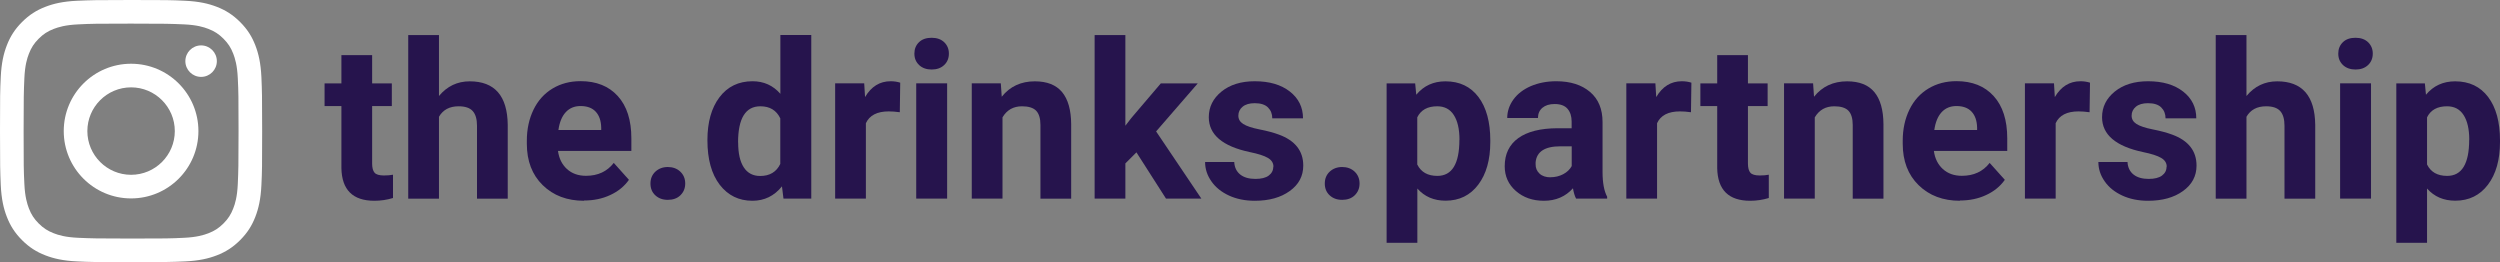 <?xml version="1.0" encoding="UTF-8"?><svg id="Layer_2" xmlns="http://www.w3.org/2000/svg" viewBox="0 0 298.48 31.3"><rect x="0" y="0" width="298.48" height="31.3" fill="#808080" stroke="none"/><defs><style>.cls-1{fill:#26144d;}.cls-1,.cls-2{stroke-width:0px;}.cls-2{fill:#fff;}</style></defs><g id="Layer_1-2"><path class="cls-1" d="M44.43,6.58v3.38h2.35v2.7h-2.35v6.87c0,.51.1.87.29,1.09.19.22.57.33,1.12.33.41,0,.77-.03,1.08-.09v2.78c-.72.22-1.46.33-2.22.33-2.58,0-3.89-1.3-3.94-3.9v-7.41h-2.01v-2.7h2.01v-3.38h3.67Z"/><path class="cls-1" d="M52.41,11.46c.97-1.17,2.2-1.75,3.67-1.75,2.98,0,4.5,1.73,4.54,5.2v8.81h-3.67v-8.71c0-.79-.17-1.37-.51-1.75s-.9-.57-1.69-.57c-1.08,0-1.86.42-2.34,1.25v9.78h-3.67V4.19h3.67v7.27Z"/><path class="cls-1" d="M69.73,23.97c-2.02,0-3.66-.62-4.93-1.86-1.27-1.24-1.9-2.89-1.9-4.95v-.36c0-1.38.27-2.62.8-3.71.53-1.09,1.29-1.93,2.27-2.52.98-.59,2.1-.88,3.35-.88,1.88,0,3.36.59,4.44,1.78,1.08,1.19,1.62,2.87,1.62,5.05v1.5h-8.76c.12.9.48,1.62,1.07,2.16s1.35.81,2.27.81c1.42,0,2.52-.51,3.32-1.54l1.81,2.02c-.55.78-1.3,1.39-2.24,1.82-.94.44-1.98.65-3.13.65ZM69.31,12.66c-.73,0-1.32.25-1.77.74-.45.49-.74,1.2-.87,2.12h5.11v-.29c-.02-.82-.24-1.45-.66-1.9-.42-.45-1.03-.67-1.81-.67Z"/><path class="cls-1" d="M77.66,21.91c0-.58.2-1.06.59-1.42.39-.36.89-.55,1.48-.55s1.1.18,1.49.55c.39.37.59.84.59,1.42s-.2,1.04-.58,1.41-.89.54-1.5.54-1.1-.18-1.49-.54-.58-.83-.58-1.41Z"/><path class="cls-1" d="M84.46,16.73c0-2.14.48-3.85,1.44-5.12s2.28-1.91,3.95-1.91c1.34,0,2.45.5,3.32,1.5v-7.02h3.69v19.53h-3.32l-.18-1.46c-.92,1.14-2.09,1.72-3.53,1.72-1.62,0-2.92-.64-3.9-1.91-.98-1.28-1.47-3.05-1.47-5.32ZM88.13,17.01c0,1.29.22,2.28.67,2.97s1.1,1.03,1.96,1.03c1.14,0,1.94-.48,2.4-1.44v-5.44c-.46-.96-1.25-1.44-2.38-1.44-1.77,0-2.66,1.44-2.66,4.32Z"/><path class="cls-1" d="M107.43,13.4c-.5-.07-.94-.1-1.32-.1-1.39,0-2.3.47-2.73,1.41v9h-3.67v-13.76h3.47l.1,1.64c.74-1.26,1.76-1.89,3.06-1.89.41,0,.79.06,1.14.17l-.05,3.53Z"/><path class="cls-1" d="M109.17,6.4c0-.55.18-1,.55-1.36.37-.36.87-.53,1.51-.53s1.13.18,1.5.53c.37.36.56.81.56,1.36s-.19,1.02-.57,1.37c-.38.36-.88.53-1.49.53s-1.12-.18-1.49-.53c-.38-.36-.57-.81-.57-1.37ZM113.08,23.71h-3.69v-13.76h3.69v13.76Z"/><path class="cls-1" d="M119.49,9.96l.11,1.59c.98-1.23,2.3-1.84,3.95-1.84,1.46,0,2.54.43,3.25,1.28s1.08,2.14,1.09,3.84v8.89h-3.67v-8.8c0-.78-.17-1.34-.51-1.7-.34-.35-.9-.53-1.69-.53-1.03,0-1.81.44-2.33,1.32v9.7h-3.67v-13.76h3.46Z"/><path class="cls-1" d="M135.68,18.19l-1.32,1.32v4.2h-3.67V4.19h3.67v10.82l.71-.92,3.52-4.13h4.41l-4.97,5.73,5.4,8.02h-4.22l-3.53-5.52Z"/><path class="cls-1" d="M152.04,19.91c0-.45-.22-.8-.67-1.06-.44-.26-1.16-.49-2.14-.69-3.27-.69-4.91-2.08-4.91-4.17,0-1.22.51-2.24,1.52-3.06,1.01-.82,2.34-1.23,3.97-1.23,1.75,0,3.14.41,4.19,1.23s1.57,1.89,1.57,3.2h-3.67c0-.53-.17-.96-.51-1.3-.34-.34-.87-.51-1.59-.51-.62,0-1.1.14-1.44.42-.34.28-.51.64-.51,1.07,0,.41.19.74.58.99s1.04.47,1.95.65c.92.18,1.69.39,2.31.62,1.94.71,2.91,1.95,2.91,3.7,0,1.25-.54,2.27-1.62,3.04-1.08.78-2.47,1.16-4.17,1.16-1.15,0-2.18-.21-3.07-.62-.89-.41-1.6-.97-2.1-1.69-.51-.72-.76-1.49-.76-2.32h3.48c.03.65.28,1.15.72,1.5s1.05.52,1.81.52c.7,0,1.23-.13,1.59-.4.36-.27.54-.62.54-1.05Z"/><path class="cls-1" d="M158.17,21.91c0-.58.2-1.06.59-1.42.39-.36.89-.55,1.48-.55s1.1.18,1.49.55c.39.37.59.84.59,1.42s-.2,1.04-.58,1.41-.89.54-1.5.54-1.1-.18-1.49-.54-.58-.83-.58-1.41Z"/><path class="cls-1" d="M177.93,16.96c0,2.12-.48,3.82-1.44,5.09s-2.26,1.91-3.9,1.91c-1.39,0-2.51-.48-3.37-1.45v6.48h-3.67V9.96h3.41l.13,1.35c.89-1.07,2.05-1.6,3.48-1.6,1.7,0,3.01.63,3.95,1.88.94,1.25,1.41,2.98,1.41,5.19v.19ZM174.25,16.69c0-1.28-.23-2.27-.68-2.96-.45-.7-1.11-1.04-1.98-1.04-1.15,0-1.95.44-2.38,1.32v5.63c.45.91,1.25,1.36,2.4,1.36,1.75,0,2.63-1.44,2.63-4.31Z"/><path class="cls-1" d="M188.17,23.71c-.17-.33-.29-.74-.37-1.23-.89.99-2.05,1.49-3.47,1.49-1.35,0-2.46-.39-3.35-1.17-.89-.78-1.33-1.76-1.33-2.95,0-1.46.54-2.58,1.62-3.36,1.08-.78,2.64-1.17,4.68-1.18h1.69v-.79c0-.64-.16-1.14-.49-1.53-.33-.38-.84-.57-1.54-.57-.62,0-1.1.15-1.46.45-.35.3-.53.7-.53,1.22h-3.67c0-.8.25-1.53.74-2.21.49-.68,1.19-1.21,2.08-1.6.9-.38,1.91-.58,3.03-.58,1.7,0,3.04.43,4.04,1.28,1,.85,1.49,2.05,1.49,3.59v5.96c0,1.31.19,2.29.55,2.96v.22h-3.71ZM185.13,21.16c.54,0,1.04-.12,1.5-.36.46-.24.8-.57,1.02-.97v-2.36h-1.37c-1.84,0-2.82.64-2.94,1.91v.22c-.01.46.15.83.47,1.13s.76.44,1.32.44Z"/><path class="cls-1" d="M201.89,13.4c-.5-.07-.94-.1-1.32-.1-1.39,0-2.3.47-2.73,1.41v9h-3.67v-13.76h3.47l.1,1.64c.74-1.26,1.76-1.89,3.06-1.89.41,0,.79.06,1.14.17l-.05,3.53Z"/><path class="cls-1" d="M208.69,6.58v3.38h2.35v2.7h-2.35v6.87c0,.51.1.87.29,1.09.19.22.57.33,1.12.33.41,0,.77-.03,1.08-.09v2.78c-.72.22-1.46.33-2.22.33-2.58,0-3.89-1.3-3.94-3.9v-7.41h-2.01v-2.7h2.01v-3.38h3.67Z"/><path class="cls-1" d="M216.47,9.96l.11,1.59c.98-1.23,2.3-1.84,3.95-1.84,1.46,0,2.54.43,3.25,1.28s1.08,2.14,1.09,3.84v8.89h-3.67v-8.8c0-.78-.17-1.34-.51-1.7-.34-.35-.9-.53-1.69-.53-1.03,0-1.81.44-2.33,1.32v9.7h-3.67v-13.76h3.46Z"/><path class="cls-1" d="M234,23.97c-2.02,0-3.66-.62-4.93-1.86-1.27-1.24-1.9-2.89-1.9-4.95v-.36c0-1.38.27-2.62.8-3.71.53-1.09,1.29-1.93,2.27-2.52.98-.59,2.1-.88,3.35-.88,1.88,0,3.36.59,4.44,1.78,1.08,1.19,1.62,2.87,1.62,5.05v1.5h-8.76c.12.9.48,1.62,1.07,2.16s1.35.81,2.27.81c1.42,0,2.52-.51,3.32-1.54l1.81,2.02c-.55.78-1.3,1.39-2.24,1.82-.94.44-1.98.65-3.13.65ZM233.58,12.66c-.73,0-1.32.25-1.77.74-.45.49-.74,1.2-.87,2.12h5.11v-.29c-.02-.82-.24-1.45-.66-1.9-.42-.45-1.03-.67-1.81-.67Z"/><path class="cls-1" d="M249.48,13.4c-.5-.07-.94-.1-1.32-.1-1.39,0-2.3.47-2.73,1.41v9h-3.67v-13.76h3.47l.1,1.64c.74-1.26,1.76-1.89,3.06-1.89.41,0,.79.06,1.14.17l-.05,3.53Z"/><path class="cls-1" d="M258.69,19.91c0-.45-.22-.8-.67-1.06-.44-.26-1.16-.49-2.14-.69-3.27-.69-4.91-2.08-4.91-4.17,0-1.22.51-2.24,1.52-3.06,1.01-.82,2.34-1.23,3.97-1.23,1.75,0,3.14.41,4.19,1.23s1.57,1.89,1.57,3.2h-3.67c0-.53-.17-.96-.51-1.3-.34-.34-.87-.51-1.59-.51-.62,0-1.1.14-1.44.42-.34.28-.51.64-.51,1.07,0,.41.19.74.58.99s1.04.47,1.95.65c.92.18,1.69.39,2.31.62,1.94.71,2.91,1.95,2.91,3.7,0,1.25-.54,2.27-1.62,3.04-1.08.78-2.47,1.16-4.17,1.16-1.15,0-2.18-.21-3.07-.62-.89-.41-1.6-.97-2.1-1.69-.51-.72-.76-1.49-.76-2.32h3.48c.03.65.28,1.15.72,1.5s1.05.52,1.81.52c.7,0,1.23-.13,1.59-.4.36-.27.54-.62.54-1.05Z"/><path class="cls-1" d="M268.21,11.46c.97-1.17,2.2-1.75,3.67-1.75,2.98,0,4.5,1.73,4.54,5.2v8.81h-3.67v-8.71c0-.79-.17-1.37-.51-1.75s-.9-.57-1.69-.57c-1.08,0-1.86.42-2.34,1.25v9.78h-3.67V4.19h3.67v7.27Z"/><path class="cls-1" d="M279.17,6.4c0-.55.18-1,.55-1.36.37-.36.87-.53,1.51-.53s1.13.18,1.5.53c.37.36.56.81.56,1.36s-.19,1.02-.57,1.37c-.38.36-.88.53-1.49.53s-1.12-.18-1.49-.53c-.38-.36-.57-.81-.57-1.37ZM283.08,23.71h-3.69v-13.76h3.69v13.76Z"/><path class="cls-1" d="M298.48,16.96c0,2.12-.48,3.82-1.44,5.09s-2.26,1.91-3.9,1.91c-1.39,0-2.51-.48-3.37-1.45v6.48h-3.67V9.96h3.41l.13,1.35c.89-1.07,2.05-1.6,3.48-1.6,1.7,0,3.01.63,3.95,1.88.94,1.25,1.41,2.98,1.41,5.19v.19ZM294.81,16.69c0-1.28-.23-2.27-.68-2.96-.45-.7-1.11-1.04-1.98-1.04-1.15,0-1.95.44-2.38,1.32v5.63c.45.91,1.25,1.36,2.4,1.36,1.75,0,2.63-1.44,2.63-4.31Z"/><path class="cls-2" d="M15.65,2.82c4.18,0,4.67.02,6.32.09,1.53.07,2.35.32,2.91.54.73.28,1.25.62,1.8,1.17s.89,1.07,1.17,1.8c.21.55.47,1.38.54,2.91.08,1.65.09,2.15.09,6.32s-.02,4.67-.09,6.32c-.07,1.53-.32,2.35-.54,2.91-.28.73-.62,1.25-1.17,1.8-.55.55-1.07.89-1.8,1.17-.55.21-1.38.47-2.91.54-1.65.08-2.15.09-6.32.09s-4.67-.02-6.32-.09c-1.53-.07-2.35-.32-2.91-.54-.73-.28-1.25-.62-1.8-1.17s-.89-1.07-1.17-1.8c-.21-.55-.47-1.38-.54-2.91-.08-1.65-.09-2.15-.09-6.32s.02-4.67.09-6.32c.07-1.53.32-2.35.54-2.91.28-.73.62-1.25,1.17-1.8.55-.55,1.07-.89,1.8-1.17.55-.21,1.38-.47,2.91-.54,1.65-.08,2.15-.09,6.32-.09M15.65,0c-4.25,0-4.78.02-6.45.09-1.67.08-2.8.34-3.8.73-1.03.4-1.9.94-2.77,1.81-.87.87-1.41,1.74-1.81,2.77-.39,1-.65,2.13-.73,3.8-.08,1.67-.09,2.2-.09,6.45s.02,4.78.09,6.45c.08,1.67.34,2.8.73,3.8.4,1.03.94,1.9,1.81,2.77.87.87,1.74,1.41,2.77,1.81,1,.39,2.13.65,3.8.73,1.67.08,2.2.09,6.45.09s4.78-.02,6.45-.09c1.67-.08,2.8-.34,3.8-.73,1.03-.4,1.9-.94,2.77-1.81.87-.87,1.41-1.74,1.81-2.77.39-1,.65-2.13.73-3.8.08-1.67.09-2.2.09-6.45s-.02-4.78-.09-6.45c-.08-1.67-.34-2.8-.73-3.8-.4-1.03-.94-1.9-1.81-2.77-.87-.87-1.74-1.41-2.77-1.81-1-.39-2.13-.65-3.8-.73-1.67-.08-2.2-.09-6.45-.09h0Z"/><path class="cls-2" d="M15.65,7.61c-4.44,0-8.04,3.6-8.04,8.04s3.6,8.04,8.04,8.04,8.04-3.6,8.04-8.04-3.6-8.04-8.04-8.04ZM15.65,20.87c-2.88,0-5.22-2.34-5.22-5.22s2.34-5.22,5.22-5.22,5.22,2.34,5.22,5.22-2.34,5.22-5.22,5.22Z"/><circle class="cls-2" cx="24.01" cy="7.3" r="1.88"/></g></svg>